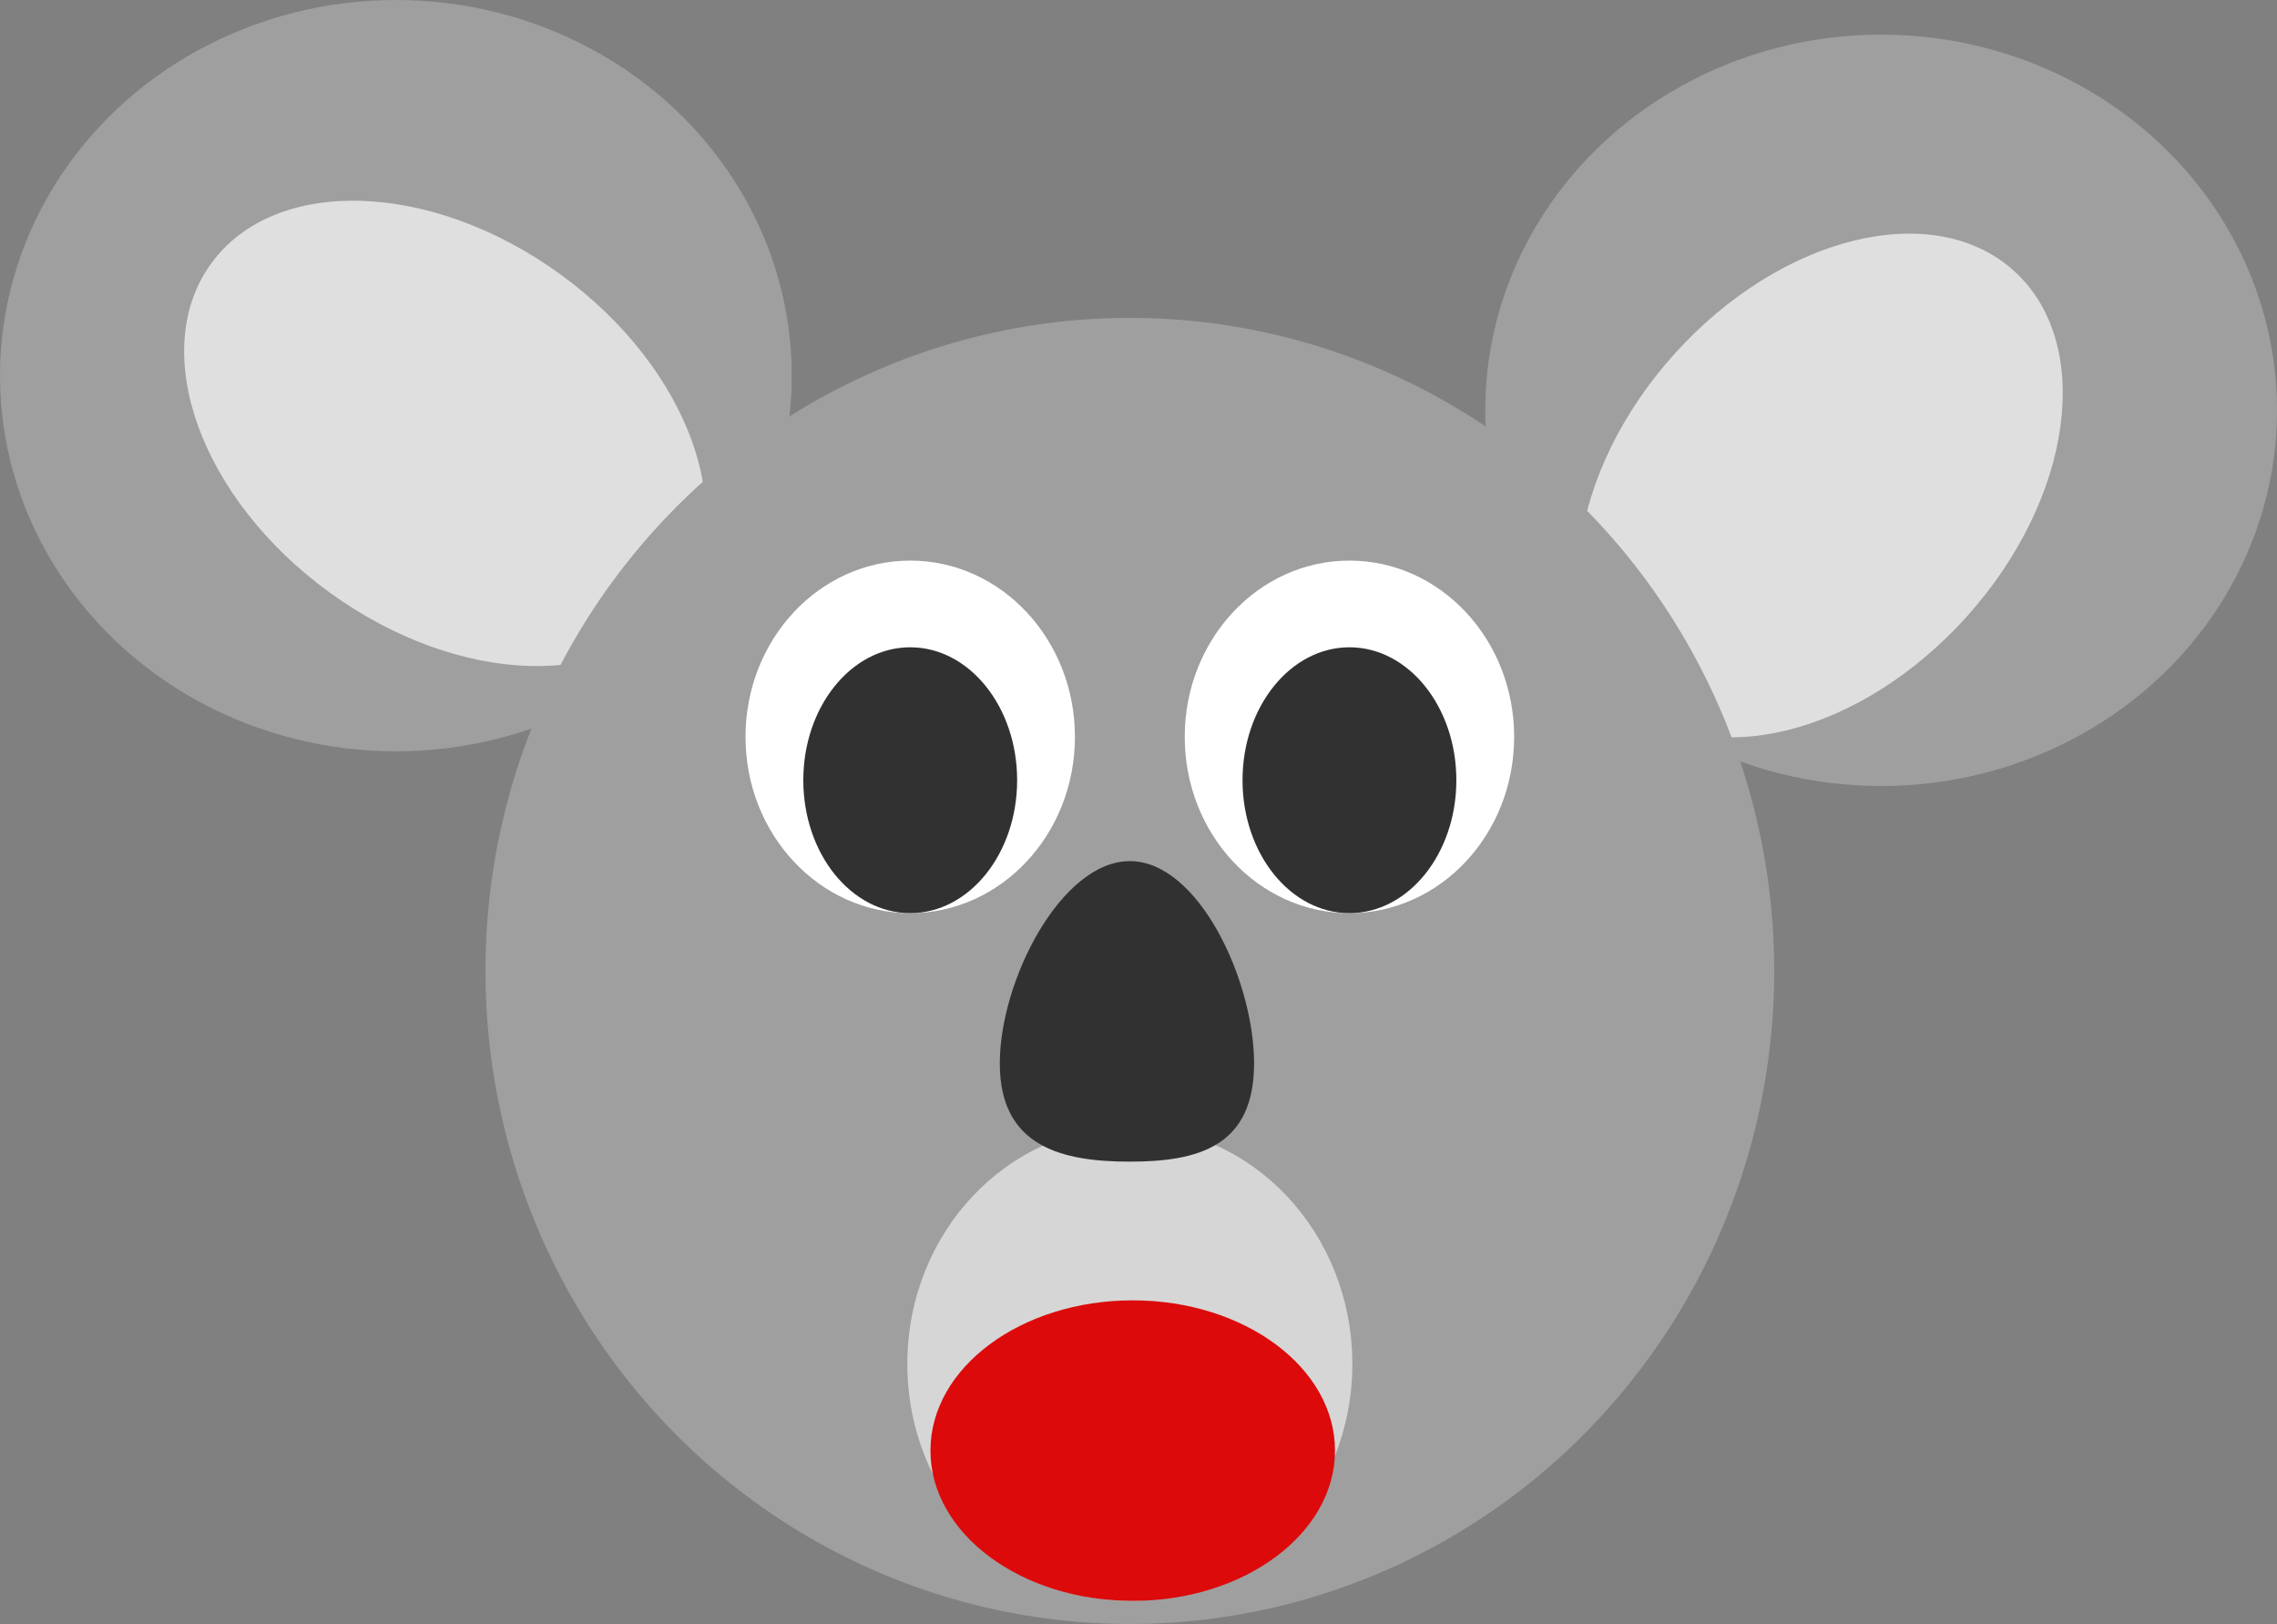 <svg xmlns="http://www.w3.org/2000/svg" width="394" height="281" viewBox="0 0 394 281">
  <rect x="0" y="0" width="394" height="281" fill="#808080" stroke="none"/>
  <g id="Grupo_14" data-name="Grupo 14" transform="translate(-132 -642)">
    <ellipse id="Elipse_12" data-name="Elipse 12" cx="68.5" cy="65" rx="68.5" ry="65" transform="translate(132 642)" fill="#9f9f9f"/>
    <ellipse id="Elipse_13" data-name="Elipse 13" cx="68.5" cy="65" rx="68.5" ry="65" transform="translate(389 648)" fill="#878787"/>
    <ellipse id="Elipse_15" data-name="Elipse 15" cx="68.5" cy="65" rx="68.5" ry="65" transform="translate(389 648)" fill="#9f9f9f"/>
    <ellipse id="Elipse_16" data-name="Elipse 16" cx="34" cy="50" rx="34" ry="50" transform="translate(455.19 666.092) rotate(42)" fill="#dfdfdf"/>
    <ellipse id="Elipse_17" data-name="Elipse 17" cx="34" cy="50" rx="34" ry="50" transform="matrix(-0.588, 0.809, -0.809, -0.588, 269.435, 718.883)" fill="#dfdfdf"/>
    <ellipse id="Elipse_7" data-name="Elipse 7" cx="111.5" cy="113" rx="111.5" ry="113" transform="translate(216 697)" fill="#9f9f9f"/>
    <ellipse id="Elipse_10" data-name="Elipse 10" cx="28.5" cy="30.5" rx="28.5" ry="30.5" transform="translate(337 739)" fill="#fff"/>
    <ellipse id="Elipse_18" data-name="Elipse 18" cx="18.5" cy="23" rx="18.5" ry="23" transform="translate(347 754)" fill="#313131"/>
    <ellipse id="Elipse_11" data-name="Elipse 11" cx="28.5" cy="30.5" rx="28.5" ry="30.5" transform="translate(261 739)" fill="#fff"/>
    <ellipse id="Elipse_19" data-name="Elipse 19" cx="18.5" cy="23" rx="18.5" ry="23" transform="translate(271 754)" fill="#313131"/>
    <ellipse id="Elipse_14" data-name="Elipse 14" cx="38.5" cy="41" rx="38.5" ry="41" transform="translate(289 837)" fill="#d6d6d6"/>
    <ellipse id="Elipse_20" data-name="Elipse 20" cx="35" cy="26" rx="35" ry="26" transform="translate(293 867)" fill="#dc0a0a"/>
    <path id="Trazado_12" data-name="Trazado 12" d="M21.5,0C33.374,0,43,20.641,43,35S33.374,52,21.5,52-1,49.359-1,35,9.626,0,21.5,0Z" transform="translate(306 791)" fill="#313131"/>
  </g>
</svg>
